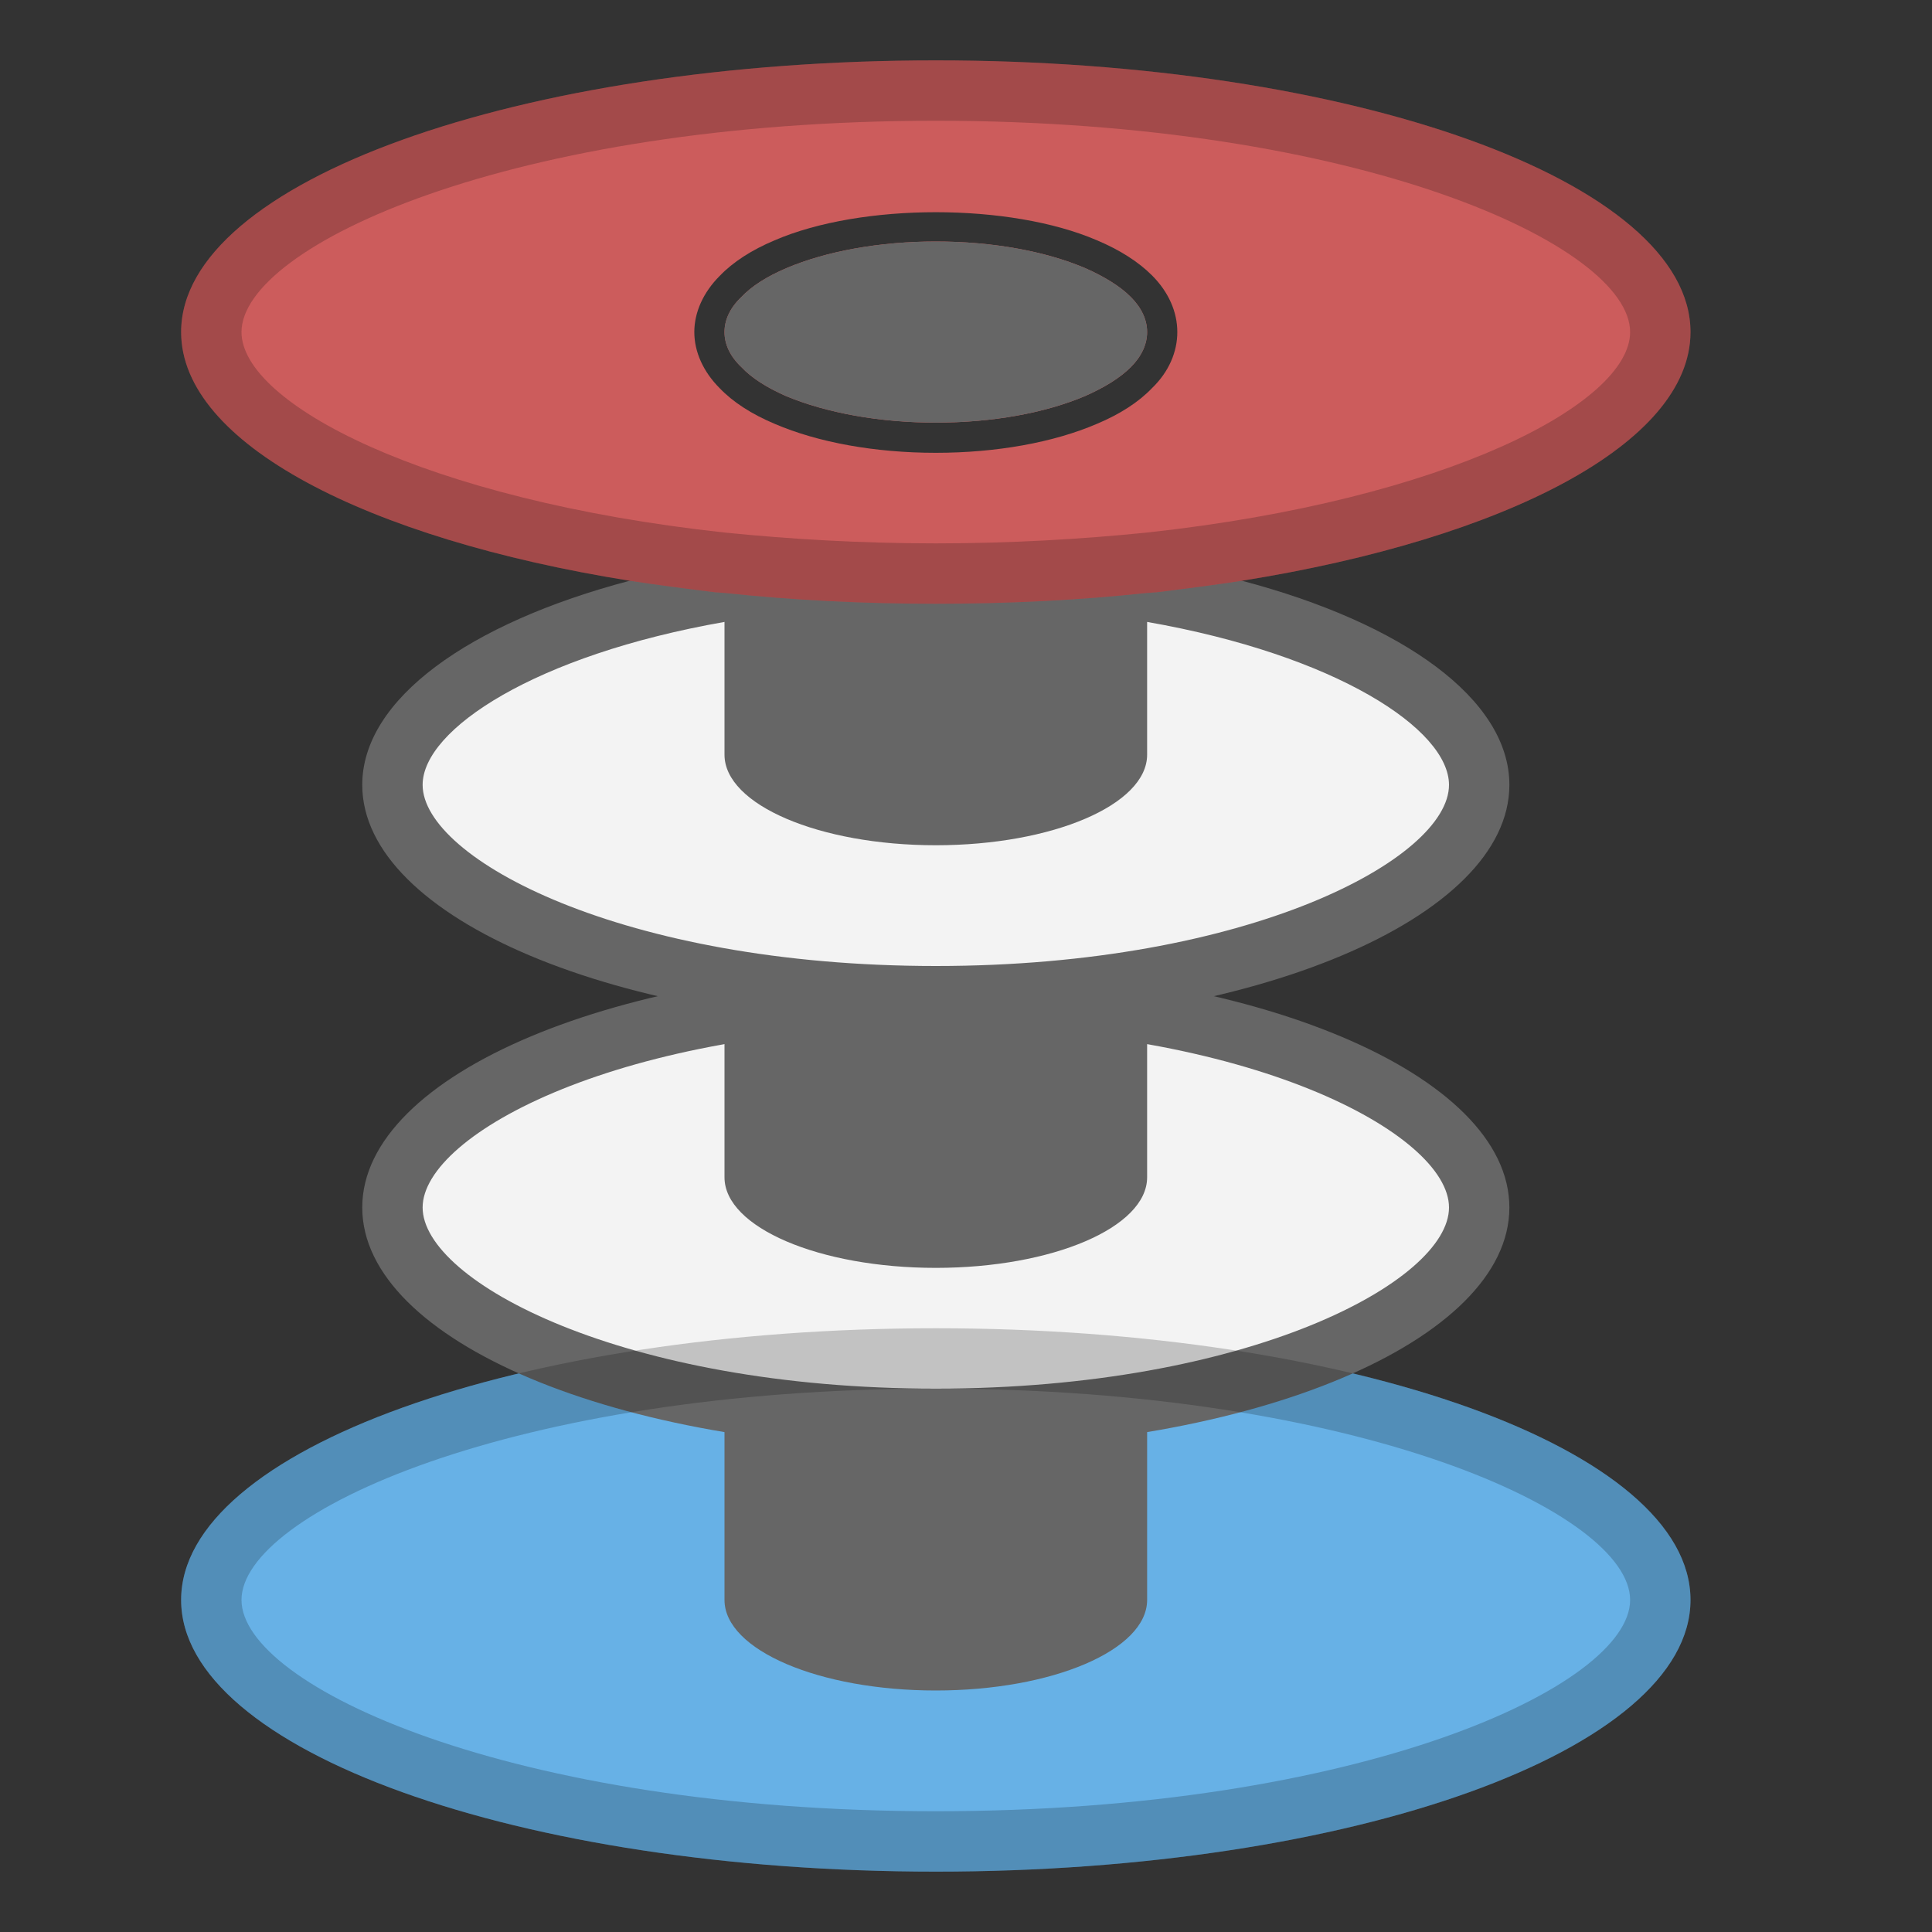 <?xml version="1.0" encoding="UTF-8" standalone="yes"?>
<svg xmlns="http://www.w3.org/2000/svg" xmlns:xlink="http://www.w3.org/1999/xlink" width="64" height="64" viewBox="0 0 64 64" version="1.1">
  <rect x="0" y="0" width="64" height="64" fill="#333333" stroke="none"/>
  <defs>
    <filter id="alpha" filterUnits="objectBoundingBox" x="0%" y="0%" width="100%" height="100%">
      <feColorMatrix type="matrix" in="SourceGraphic" values="0 0 0 0 1 0 0 0 0 1 0 0 0 0 1 0 0 0 1 0"/>
    </filter>
    <mask id="mask0">
      <g filter="url(#alpha)">
        <rect x="0" y="0" width="64" height="64" style="fill:rgb(0%,0%,0%);fill-opacity:0.2;stroke:none;"/>
      </g>
    </mask>
    <mask id="mask1">
      <g filter="url(#alpha)">
        <rect x="0" y="0" width="64" height="64" style="fill:rgb(0%,0%,0%);fill-opacity:0.2;stroke:none;"/>
      </g>
    </mask>
    <clipPath id="clip1">
      <rect x="0" y="0" width="64" height="64"/>
    </clipPath>
    <clipPath id="clip2">
      <rect x="0" y="0" width="64" height="64"/>
    </clipPath>
    <g id="surface5" clip-path="url(#clip1)">
      <path style=" stroke:none;fill-rule:nonzero;fill:rgb(0%,0%,0%);fill-opacity:1;" d="M 31 46 C 45.039 46 54 50.141 54 53 C 54 55.859 45.039 60 31 60 C 16.961 60 8 55.859 8 53 C 8 50.141 16.961 46 31 46 Z M 31 44 C 17.199 44 6 48.02 6 53 C 6 57.98 17.199 62 31 62 C 44.801 62 56 57.98 56 53 C 56 48.02 44.801 44 31 44 Z M 31 44 "/>
    </g>
    <g id="surface8" clip-path="url(#clip2)">
      <path style=" stroke:none;fill-rule:nonzero;fill:rgb(0%,0%,0%);fill-opacity:1;" d="M 31 2 C 17.199 2 6 6.02 6 11 C 6 14.68 12.121 17.84 20.859 19.238 C 21.781 19.379 22.719 19.5 23.699 19.621 C 23.801 19.621 23.898 19.641 24 19.641 C 26.219 19.879 28.578 20 31 20 C 33.422 20 35.781 19.879 38 19.641 C 38.102 19.641 38.199 19.621 38.301 19.621 C 39.281 19.5 40.219 19.379 41.141 19.238 C 49.879 17.84 56 14.68 56 11 C 56 6.02 44.801 2 31 2 Z M 38 17.641 C 35.84 17.859 33.5 18 31 18 C 28.5 18 26.16 17.859 24 17.641 C 14.059 16.559 8 13.359 8 11 C 8 8.141 16.961 4 31 4 C 45.039 4 54 8.141 54 11 C 54 13.359 47.941 16.559 38 17.641 Z M 38 17.641 "/>
    </g>
  </defs>
  <g id="surface1">
    <path style=" stroke:none;fill-rule:nonzero;fill:rgb(40.392%,69.412%,90.196%);fill-opacity:1;" d="M 31 62 C 44.801 62 56 57.98 56 53 C 56 48.02 44.801 44 31 44 C 17.199 44 6 48.02 6 53 C 6 57.98 17.199 62 31 62 Z M 31 62 "/>
    <path style=" stroke:none;fill-rule:nonzero;fill:rgb(40%,40%,40%);fill-opacity:1;" d="M 24 45 L 24 53 C 24 54.66 27.141 56 31 56 C 34.859 56 38 54.66 38 53 L 38 45 Z M 24 45 "/>
    <path style="fill-rule:nonzero;fill:rgb(94.118%,94.118%,94.118%);fill-opacity:1;stroke-width:0.208;stroke-linecap:butt;stroke-linejoin:miter;stroke:rgb(94.118%,94.118%,94.118%);stroke-opacity:1;stroke-miterlimit:10;" d="M 15.41 22.91 C 17.359 22.91 18.949 22.35 18.949 21.66 C 18.949 20.971 17.369 20.41 15.41 20.41 C 13.461 20.41 11.869 20.971 11.869 21.66 C 11.869 22.35 13.449 22.91 15.41 22.91 Z M 15.41 22.91 " transform="matrix(2,0,0,2,0,0)"/>
    <path style=" stroke:none;fill-rule:nonzero;fill:rgb(95.294%,95.294%,95.294%);fill-opacity:1;" d="M 31 47 C 40.941 47 49 43.859 49 40 C 49 36.141 40.941 33 31 33 C 21.059 33 13 36.141 13 40 C 13 43.859 21.059 47 31 47 Z M 31 47 "/>
    <path style=" stroke:none;fill-rule:nonzero;fill:rgb(40%,40%,40%);fill-opacity:1;" d="M 31 34 C 41.379 34 48 37.559 48 40 C 48 42.441 41.379 46 31 46 C 20.621 46 14 42.441 14 40 C 14 37.559 20.621 34 31 34 Z M 31 32 C 20.5 32 12 35.578 12 40 C 12 44.422 20.5 48 31 48 C 41.5 48 50 44.422 50 40 C 50 35.578 41.5 32 31 32 Z M 31 32 "/>
    <path style=" stroke:none;fill-rule:nonzero;fill:rgb(40%,40%,40%);fill-opacity:1;" d="M 24 31 L 24 39 C 24 40.66 27.141 42 31 42 C 34.859 42 38 40.66 38 39 L 38 31 Z M 24 31 "/>
    <path style=" stroke:none;fill-rule:nonzero;fill:rgb(95.294%,95.294%,95.294%);fill-opacity:1;" d="M 31 33 C 40.941 33 49 29.859 49 26 C 49 22.141 40.941 19 31 19 C 21.059 19 13 22.141 13 26 C 13 29.859 21.059 33 31 33 Z M 31 33 "/>
    <path style=" stroke:none;fill-rule:nonzero;fill:rgb(40%,40%,40%);fill-opacity:1;" d="M 41.141 19.238 C 40.16 18.98 39.102 18.738 38 18.578 C 35.84 18.199 33.48 18 31 18 C 28.52 18 26.16 18.199 24 18.578 C 22.898 18.738 21.84 18.98 20.859 19.238 C 15.539 20.641 12 23.16 12 26 C 12 30.422 20.5 34 31 34 C 41.5 34 50 30.422 50 26 C 50 23.16 46.461 20.641 41.141 19.238 Z M 31 32 C 20.621 32 14 28.441 14 26 C 14 24.16 17.738 21.699 24 20.602 C 26.059 20.219 28.422 20 31 20 C 33.578 20 35.941 20.219 38 20.602 C 44.262 21.699 48 24.16 48 26 C 48 28.441 41.379 32 31 32 Z M 31 32 "/>
    <path style=" stroke:none;fill-rule:nonzero;fill:rgb(40%,40%,40%);fill-opacity:1;" d="M 24 17 L 24 25 C 24 26.66 27.141 28 31 28 C 34.859 28 38 26.66 38 25 L 38 17 Z M 24 17 "/>
    <path style=" stroke:none;fill-rule:nonzero;fill:rgb(80%,36.078%,36.078%);fill-opacity:1;" d="M 37.461 9.84 C 37.82 10.199 38 10.602 38 11 C 38 11.398 37.82 11.801 37.461 12.16 C 37.102 12.52 36.578 12.84 35.941 13.121 C 34.621 13.68 32.879 14 31 14 C 29.141 14 27.379 13.68 26.039 13.121 C 25.398 12.84 24.898 12.52 24.559 12.16 C 24.18 11.801 24 11.398 24 11 C 24 10.602 24.18 10.199 24.559 9.84 C 24.898 9.48 25.398 9.16 26.059 8.879 C 27.379 8.32 29.141 8 31 8 C 32.879 8 34.621 8.32 35.941 8.879 C 36.578 9.16 37.102 9.48 37.461 9.84 Z M 37.461 9.84 "/>
    <path style=" stroke:none;fill-rule:nonzero;fill:rgb(80%,36.078%,36.078%);fill-opacity:1;" d="M 31 2 C 17.199 2 6 6.02 6 11 C 6 14.68 12.121 17.84 20.859 19.238 C 21.781 19.379 22.719 19.5 23.699 19.621 C 23.801 19.621 23.898 19.641 24 19.641 C 26.219 19.879 28.578 20 31 20 C 33.422 20 35.781 19.879 38 19.641 C 38.102 19.641 38.199 19.621 38.301 19.621 C 39.281 19.5 40.219 19.379 41.141 19.238 C 49.879 17.84 56 14.68 56 11 C 56 6.02 44.801 2 31 2 Z M 38.16 12.859 C 37.719 13.32 37.102 13.719 36.34 14.039 C 34.898 14.66 33 15 31 15 C 29 15 27.102 14.66 25.66 14.039 C 24.898 13.719 24.281 13.32 23.84 12.859 C 23.301 12.32 23 11.66 23 11 C 23 10.34 23.301 9.68 23.84 9.141 C 24.281 8.68 24.898 8.281 25.66 7.961 C 28.539 6.719 33.461 6.719 36.34 7.961 C 37.102 8.281 37.719 8.68 38.16 9.121 C 38.719 9.68 39 10.34 39 11 C 39 11.66 38.719 12.32 38.16 12.859 Z M 38.16 12.859 "/>
    <path style=" stroke:none;fill-rule:nonzero;fill:rgb(40%,40%,40%);fill-opacity:1;" d="M 38 11 C 38 11.398 37.82 11.801 37.461 12.16 C 37.102 12.52 36.578 12.84 35.941 13.121 C 34.621 13.68 32.879 14 31 14 C 29.141 14 27.379 13.68 26.039 13.121 C 25.398 12.84 24.898 12.52 24.559 12.16 C 24.18 11.801 24 11.398 24 11 C 24 10.602 24.18 10.199 24.559 9.84 C 24.898 9.48 25.398 9.16 26.059 8.879 C 27.379 8.32 29.141 8 31 8 C 32.879 8 34.621 8.32 35.941 8.879 C 36.578 9.16 37.102 9.48 37.461 9.84 C 37.82 10.199 38 10.602 38 11 Z M 38 11 "/>
    <use xlink:href="#surface5" mask="url(#mask0)"/>
    <use xlink:href="#surface8" mask="url(#mask1)"/>
  </g>
</svg>